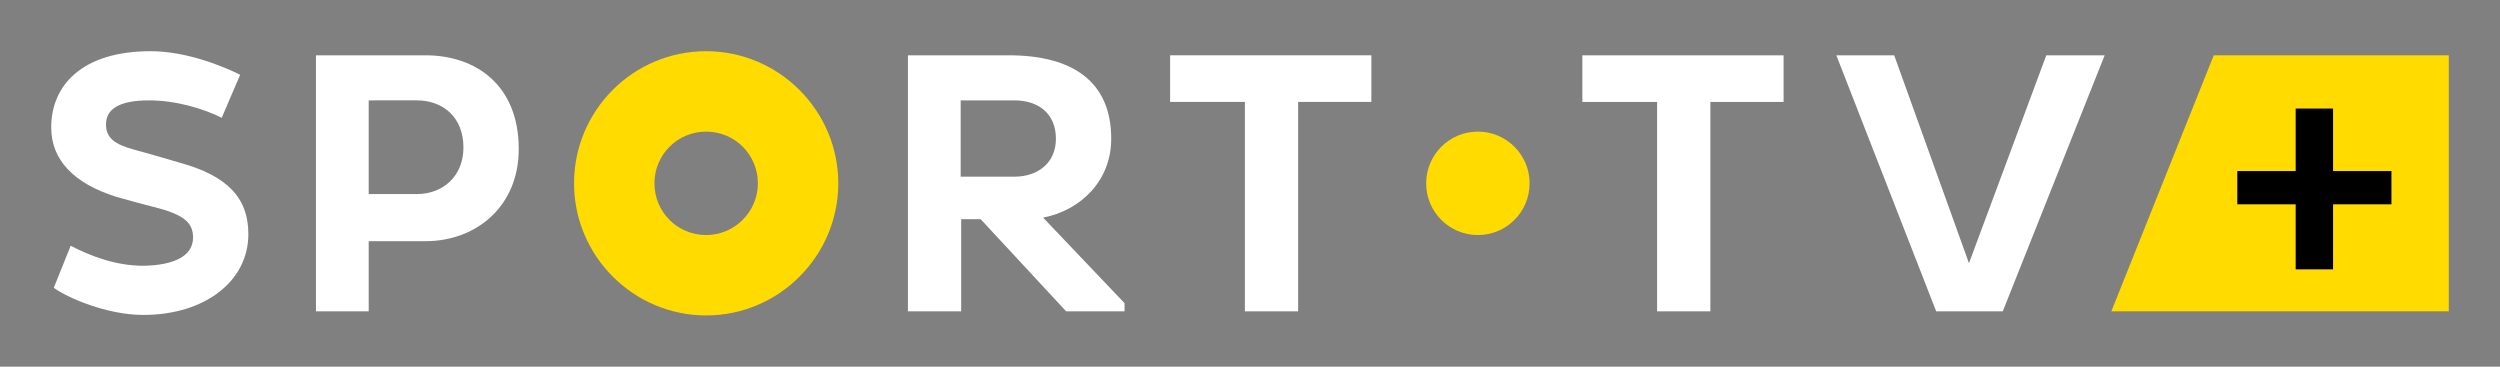 <?xml version="1.0" encoding="utf-8"?>
<!-- Generator: Adobe Illustrator 17.0.0, SVG Export Plug-In . SVG Version: 6.00 Build 0)  -->
<!DOCTYPE svg PUBLIC "-//W3C//DTD SVG 1.1//EN" "http://www.w3.org/Graphics/SVG/1.1/DTD/svg11.dtd">
<svg version="1.1" id="Layer_1" xmlns="http://www.w3.org/2000/svg" xmlns:xlink="http://www.w3.org/1999/xlink" x="0px" y="0px"
	 width="488.2px" height="71.6px" viewBox="0 0 488.2 71.6" style="enable-background:new 0 0 488.2 71.6;" xml:space="preserve">
<rect x="0" y="0" width="488.2" height="71.6" fill="#808080" stroke="none"/>
<style type="text/css">
	.st0{fill:#FFFFFF;}
	.st1{fill:#FFDB00;}
</style>
<path class="st0" d="M13.8,48c3.9,2,8.8,3.9,14.2,3.9c6-0.1,9.7-1.9,9.7-5.5c0-2.7-1.5-4.3-6.6-5.7c-2-0.5-6.1-1.6-8.5-2.3
	C14.4,35.8,10,31.2,10,24.9C10,16.6,16.1,10,29.4,10c7.1,0,14.3,3,17.5,4.6l-3.6,8.4c-3.4-1.7-8.8-3.4-14.2-3.4
	c-6,0-8.4,1.8-8.4,4.7c0,2.7,1.8,3.9,5.4,4.9c2.3,0.6,9.1,2.6,9.1,2.6c9,2.5,13.3,6.7,13.3,13.9c0,9.3-8.6,15.8-20.5,15.8
	c-7.2,0-14.9-3.4-17.5-5.3L13.8,48z"/>
<path class="st0" d="M61.7,10.8h21.4c9.8,0,18.2,5.8,18.2,18.3c0,11.3-8.4,18-18.2,18H72v13.7H61.7V10.8z M72,19.6v18.3h9.4
	c5.1,0,9.1-3.5,9.1-9.1c0-6-4.1-9.2-9.1-9.2H72z"/>
<path class="st0" d="M177.3,10.8H197c12.3,0,20,5,20,16.3c0,8-5.7,13.9-13.3,15.4l15.9,16.7v1.6h-11.4l-16.7-18h-3.8v18h-10.4V10.8z
	 M187.6,19.6v14.9h10.5c4.7,0,8.1-2.8,8.1-7.4c0-4.9-3.4-7.5-8.1-7.5H187.6z"/>
<path class="st0" d="M253.5,19.9v40.9h-10.4V19.9h-14.6v-9.1h39.3v9.1H253.5z"/>
<path class="st0" d="M334,19.9v40.9h-10.4V19.9H309v-9.1h39.3v9.1H334z"/>
<path class="st0" d="M358.6,10.8h11.3l14.6,40.6l15.1-40.6H411l-19.9,50h-13L358.6,10.8z"/>
<path class="st1" d="M432.3,10.8l-20,50h65.9v-50H432.3z"/>
<polygon points="467,39.9 455.6,39.9 455.6,52.6 448.3,52.6 448.3,39.9 436.9,39.9 436.9,33.4 448.3,33.4 448.3,21.2 455.6,21.2 
	455.6,33.4 467,33.4 "/>
<circle class="st1" cx="288.6" cy="35.8" r="10.1"/>
<path class="st1" d="M137.9,10c-14.3,0-25.8,11.6-25.8,25.8s11.6,25.8,25.8,25.8s25.8-11.6,25.8-25.8S152.1,10,137.9,10z
	 M137.9,45.9c-5.6,0-10.1-4.5-10.1-10.1c0-5.6,4.5-10.1,10.1-10.1c5.6,0,10.1,4.5,10.1,10.1C148,41.4,143.4,45.9,137.9,45.9z"/>
<g>
</g>
<g>
</g>
<g>
</g>
<g>
</g>
<g>
</g>
<g>
</g>
<g>
</g>
<g>
</g>
<g>
</g>
<g>
</g>
<g>
</g>
<g>
</g>
<g>
</g>
<g>
</g>
<g>
</g>
</svg>

